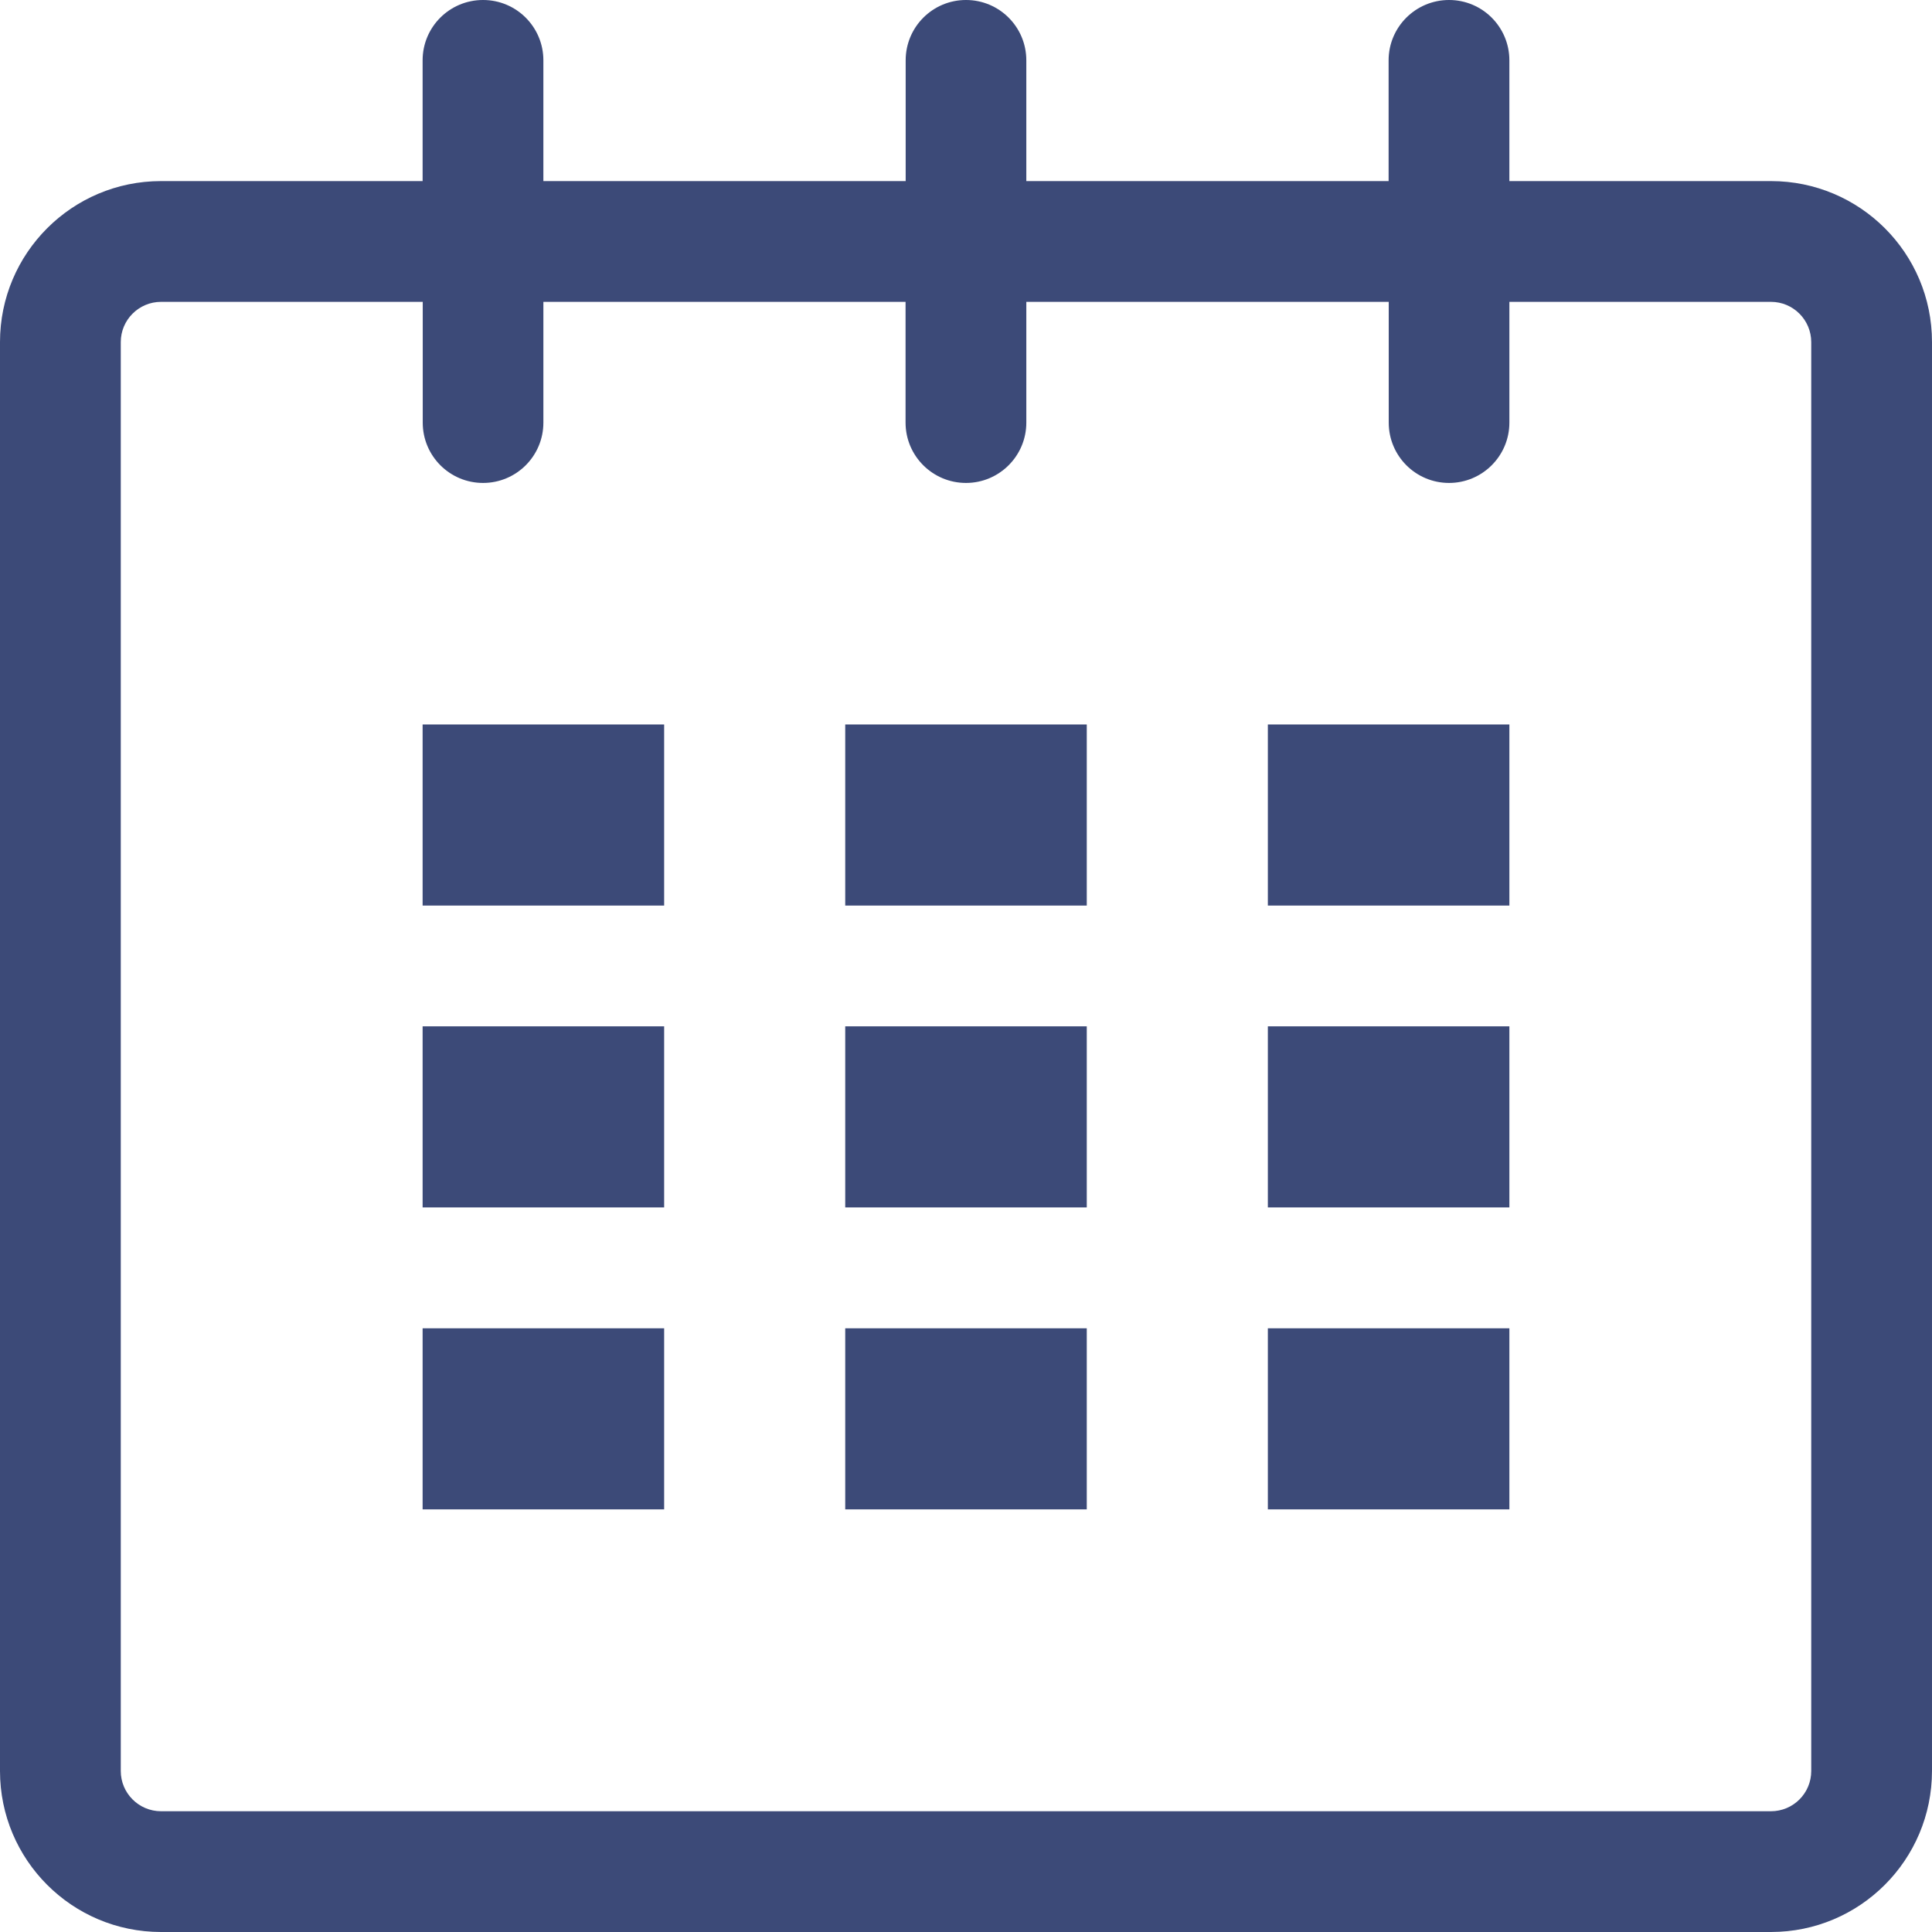 <svg xmlns="http://www.w3.org/2000/svg" xmlns:xlink="http://www.w3.org/1999/xlink" style="enable-background:new 0 0 16.75 16.75" xml:space="preserve" height="17" viewBox="0 0 16.75 16.75" width="17" version="1.1" y="79" x="0px" fill="#3c4a78"><path d="m15.354 16.75h-13.958c-0.771 0-1.396-0.625-1.396-1.396v-12.388c0-0.771 0.625-1.396 1.396-1.396h2.268v-1.047c0-0.289 0.234-0.523 0.524-0.523 0.289 0 0.523 0.234 0.523 0.523v1.047h3.141v-1.047c0-0.289 0.234-0.523 0.523-0.523s0.523 0.234 0.523 0.523v1.047h3.141v-1.047c0-0.289 0.235-0.523 0.524-0.523s0.523 0.234 0.523 0.523v1.047h2.268c0.771 0 1.396 0.624 1.396 1.395v12.388c0 0.772-0.625 1.397-1.396 1.397zm0.349-13.784c0-0.192-0.156-0.349-0.349-0.349h-2.268v1.047c0 0.289-0.235 0.523-0.523 0.523-0.289 0-0.523-0.234-0.523-0.523v-1.047h-3.142v1.047c0 0.289-0.235 0.523-0.523 0.523-0.289 0-0.524-0.234-0.524-0.523v-1.047h-3.14v1.047c0 0.289-0.234 0.523-0.523 0.523s-0.523-0.234-0.523-0.523v-1.047h-2.269c-0.192 0-0.349 0.156-0.349 0.349v12.388c0 0.193 0.157 0.349 0.349 0.349h13.958c0.193 0 0.349-0.156 0.349-0.349v-12.388zm-4.711 8.55h2.094v1.57h-2.094v-1.57zm0-2.618h2.094v1.57h-2.094v-1.57zm0-2.617h2.094v1.57h-2.094v-1.57zm-3.664 5.235h2.094v1.57h-2.094v-1.57zm0-2.618h2.094v1.57h-2.094v-1.57zm0-2.617h2.094v1.57h-2.094v-1.57zm-3.664 5.235h2.094v1.57h-2.094v-1.57zm0-2.618h2.094v1.57h-2.094v-1.57zm0-2.617h2.094v1.57h-2.094v-1.57z"/></svg>
